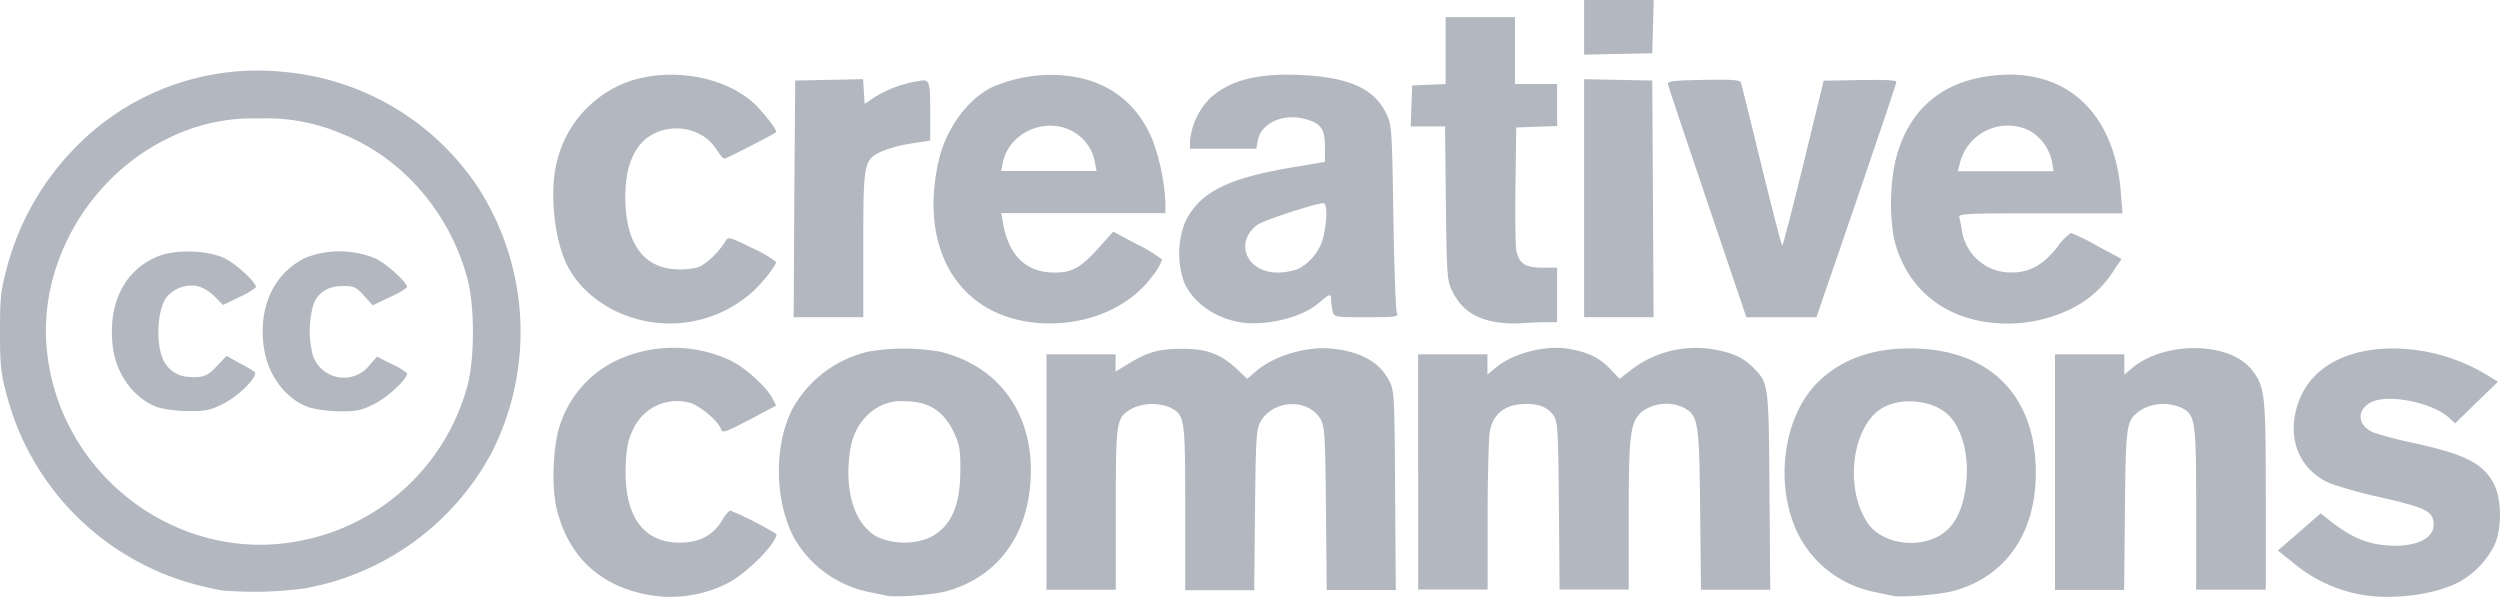 <svg xmlns="http://www.w3.org/2000/svg" viewBox="0 0 436.99 104.34" fill="#b2b7c0"><title>creative-commons-logo</title><path d="M114.05,104.1c-8.79-1.37-14.5-6.45-16.68-14.88-1.05-4-.72-11.78.66-15.37A19,19,0,0,1,107.77,63a23.49,23.49,0,0,1,19.89,0c2.57,1.22,6.3,4.59,7.38,6.67l.63,1.23L131,73.37c-4.34,2.25-4.74,2.38-5,1.61-.46-1.45-3.94-4.31-5.64-4.63a8.43,8.43,0,0,0-9.74,4.81c-.83,1.67-1.1,3-1.24,6.08-.38,8.81,2.92,13.59,9.42,13.61,3.41,0,5.79-1.23,7.4-3.84a5.63,5.63,0,0,1,1.41-1.78,58.14,58.14,0,0,1,8.12,4.13c0,1.65-5.26,6.92-8.57,8.59A22,22,0,0,1,114.05,104.1Z"/><path d="M164.29,61.47a36.79,36.79,0,0,0-12.56,0,20.46,20.46,0,0,0-13.25,10.07c-3.23,6.37-3.09,16.09.33,22.5a19.64,19.64,0,0,0,12.92,9.41c1.31.26,2.77.57,3.25.68,1.47.34,8.11-.16,10.4-.77,8-2.18,13.28-8.32,14.51-17C181.66,73.91,175.56,64.16,164.29,61.47ZM162,94.18a11.86,11.86,0,0,1-8.44-.23c-3.66-1.81-5.63-6.72-5.21-13,.26-3.83,1.14-6.16,3.05-8.15a8.32,8.32,0,0,1,6.74-2.66c4.29,0,7,1.8,8.78,5.84.78,1.75,1,2.93.94,6.27C167.87,88.79,166,92.51,162,94.18Z"/><path d="M333.86,60.9c-6.57,0-11.78,1.85-15.81,5.62-6.23,5.83-8,17.77-3.91,26.5a19.1,19.1,0,0,0,13.46,10.44l3.23.68c1.46.33,8.09-.18,10.46-.8,9.32-2.47,14.66-10.18,14.56-21C355.74,68.88,347.54,60.9,333.86,60.9Zm9.77,24c-.64,4.9-2.33,7.74-5.39,9.13-4.1,1.86-9.65.62-11.81-2.65-4.25-6.42-2.56-17.6,3.07-20.32,3.35-1.63,8.45-1,11,1.41S344.28,79.93,343.63,84.89Z"/><path d="M413.55,104.08a25.42,25.42,0,0,1-12.67-5.68l-2.72-2.17L401.9,93l3.74-3.27,1.79,1.42c3.83,3,7,4.24,11.25,4.24,4.64,0,7.3-1.83,6.62-4.56-.4-1.58-2-2.27-9.36-3.94a74.69,74.69,0,0,1-8.63-2.4c-5.78-2.49-7.93-8.64-5.22-15,2.33-5.45,8.28-8.59,16.23-8.58a32,32,0,0,1,16.31,4.59l2,1.23-3.76,3.64L429.15,74l-1.09-1c-3-2.7-10.77-4.21-13.67-2.65-2.56,1.38-2.3,4.08.51,5.26a59.4,59.4,0,0,0,6.35,1.68c9.53,2.07,12.62,3.58,14.6,7.15,1.45,2.62,1.52,7.85.15,10.89a15.26,15.26,0,0,1-6.22,6.44C425.71,103.86,419,104.81,413.55,104.08Z"/><path d="M83.52,32.7A45.52,45.52,0,0,0,49.81,12.59a44.46,44.46,0,0,0-36.9,13.46,47.23,47.23,0,0,0-11.8,21.1C.13,50.81,0,52.16,0,58s.16,7.26,1.16,11A46.47,46.47,0,0,0,35,102.38c1.42.36,3.18.73,3.89.83a66.67,66.67,0,0,0,14.22-.34A46.32,46.32,0,0,0,86,79,46.62,46.62,0,0,0,83.52,32.7ZM81.65,67.62A37.56,37.56,0,0,1,52.77,94.47C30.82,99,9.44,82.4,8.08,59.77c-.88-14.61,8-29.28,21.55-35.71a32.88,32.88,0,0,1,15.55-3.35,33.47,33.47,0,0,1,14.64,2.7c10.56,4.23,18.83,13.8,21.88,25.31C83,53.54,83,62.82,81.65,67.62Z"/><path d="M27.59,71.2c-4.15-1.47-7.33-5.8-7.89-10.72-.83-7.3,1.91-13,7.51-15.51,3-1.38,8.55-1.34,11.82.07,2,.86,5.72,4.23,5.72,5.17a12,12,0,0,1-2.86,1.69L39,53.31l-1.53-1.52a7,7,0,0,0-3-1.8,5.74,5.74,0,0,0-5.39,2c-1.76,2.48-1.89,8.95-.22,11.5a5.18,5.18,0,0,0,3.7,2.36c2.88.22,3.61,0,5.32-1.83l1.72-1.81,2.22,1.23A27.52,27.52,0,0,1,44.5,65c.75.67-2.68,4.18-5.45,5.56-2.34,1.17-3.08,1.33-6.16,1.29A21.53,21.53,0,0,1,27.59,71.2Z"/><path d="M54,71.2c-4.09-1.45-7.22-5.64-7.89-10.56-1-7.13,1.9-13.12,7.51-15.67a16.36,16.36,0,0,1,12.09.25c2,1,5.45,4.14,5.45,5a13,13,0,0,1-3,1.71l-3,1.44-1.54-1.68C62.3,50.2,61.93,50,60,50c-2.62,0-4.3,1-5.2,3.17A17,17,0,0,0,54.65,62a5.71,5.71,0,0,0,9.88,1.91l1.37-1.57,2.64,1.33a10.45,10.45,0,0,1,2.63,1.61c0,1-3.41,4.16-5.7,5.31s-3.08,1.33-6.17,1.3A21.92,21.92,0,0,1,54,71.2Z"/><path d="M182.92,82.51V61.94H195v3l2.48-1.49c3.3-2,5.28-2.5,9.43-2.48s6.57,1,9.28,3.52l1.83,1.74,1.43-1.26c3.22-2.83,9.13-4.56,13.67-4,4.85.57,8,2.35,9.64,5.49.95,1.78,1,2.14,1.1,19.25l.12,17.43H231.9l-.13-14.18c-.11-12.59-.21-14.34-.89-15.59-2.09-3.82-8.41-3.58-10.58.41-.7,1.27-.8,3-.93,15.39l-.14,14H207.17V88.77c0-15.72-.07-16.21-2.58-17.51a8.27,8.27,0,0,0-6.82.19c-2.68,1.63-2.73,2-2.73,17.54v14.09H182.92V82.51Z"/><path d="M247.88,82.51V61.94H260v3.54l1.41-1.18c3.1-2.62,8.84-4.06,13.06-3.28,3.29.61,5.17,1.56,7.06,3.55l1.57,1.66L284.68,65a18.56,18.56,0,0,1,14.4-4c3.53.56,5.55,1.44,7.29,3.18,2.8,2.8,2.79,2.71,2.93,21.68l.13,17.22H297.32l-.14-14c-.16-15.57-.32-16.5-3-17.88a7.17,7.17,0,0,0-7.31.87c-1.92,1.83-2.18,4-2.18,18.22v12.76H272.61l-.12-14.62c-.12-13.23-.21-14.73-.91-15.77-1.09-1.6-2.91-2.24-5.75-2-3,.25-4.86,1.85-5.41,4.72-.2,1-.38,7.7-.39,14.78l0,12.89H247.89V82.51Z"/><path d="M359.2,82.51V61.94h12.12v3.54l1.32-1.11c5.74-4.83,17.17-4.66,21,.31,2.28,3,2.41,4.2,2.41,22v16.39H383.88V89c0-15.53-.13-16.47-2.54-17.71a7.83,7.83,0,0,0-7,.31c-2.71,1.82-2.75,2.09-2.91,17.52l-.14,14H359.2V82.51Z"/><path d="M115.13,56.46c-7-.65-13.24-4.61-16-10.12-2.3-4.55-3.12-13-1.77-18.13a19.77,19.77,0,0,1,13.06-14.14c7.11-2.18,15.63-.74,20.82,3.51,1.69,1.38,4.78,5.27,4.41,5.55-.6.45-8.69,4.59-9,4.59s-.88-.78-1.51-1.73c-3.13-4.73-10.71-4.71-13.79,0-1.59,2.45-2.22,5.64-2,10,.37,6.89,3.31,10.69,8.58,11.07a13,13,0,0,0,4-.32c1.42-.47,3.75-2.66,4.89-4.61.47-.79.69-.73,4.66,1.23a19.29,19.29,0,0,1,4.17,2.42c0,.66-2.41,3.71-4.21,5.32A21.75,21.75,0,0,1,115.13,56.46Z"/><path d="M203.71,37.25V35.34a37.42,37.42,0,0,0-2.14-10.59c-2.8-7.07-8.42-11.09-16.25-11.61a25.79,25.79,0,0,0-11.88,2.09c-4.32,2.09-8.11,7.3-9.38,12.92-3.38,14.94,3.15,26.41,16,28.15,8.52,1.15,16.91-2,21.29-7.93a10.28,10.28,0,0,0,1.78-3,25.63,25.63,0,0,0-4.34-2.64l-4.2-2.24-2.7,3c-3,3.32-4.55,4.17-7.59,4.15-5,0-8-3-9-8.76l-.27-1.62h28.63ZM175,29.89l.28-1.41c1.11-5.54,7.92-8.33,12.73-5.21a7.6,7.6,0,0,1,3.4,5.28l.27,1.34H175Z"/><path d="M244.16,54.68c-.19-.42-.46-8-.6-16.78-.25-15.66-.28-16.07-1.27-18.1-2.08-4.26-6.37-6.23-14.52-6.67-7.71-.41-12.71.81-16.21,4A12.29,12.29,0,0,0,208,24.7V26h11.59l.28-1.49c.57-3,4.47-4.77,8.29-3.7,2.75.77,3.43,1.73,3.44,4.86v2.62l-5.89,1c-11.3,1.91-16.14,4.41-18.59,9.61A15.11,15.11,0,0,0,207,49.4c1.54,3.46,5.3,6.15,9.66,6.91s10.81-.74,13.76-3.27c2.07-1.77,2.26-1.81,2.27-.52a9.25,9.25,0,0,0,.27,1.94c.25.95.42,1,5.89,1C244.09,55.44,244.49,55.38,244.16,54.68ZM231.38,41.16a8.63,8.63,0,0,1-4.59,5.9,11.16,11.16,0,0,1-3.52.58c-5.37,0-7.59-5.3-3.49-8.34,1-.76,10.22-3.77,11.54-3.78C232,35.52,232,38.14,231.38,41.16Z"/><path d="M261.4,56.28c-3.9-.69-6.23-2.44-7.75-5.82-.69-1.52-.8-3.34-.92-15.05l-.14-13.32h-6l.12-3.57.13-3.58,2.92-.13,2.93-.12V3h12.12v11.7h7.37v7.33l-3.58.12-3.57.13-.13,10c-.07,5.48,0,10.6.13,11.39.43,2.35,1.55,3.12,4.55,3.12h2.59v9.53h-2.05c-1.13,0-3,.09-4.22.19A21.08,21.08,0,0,1,261.4,56.28Z"/><path d="M362,40.72a9.66,9.66,0,0,0-2.44,2.53c-2.35,3-4.83,4.4-7.94,4.38a8.63,8.63,0,0,1-8.63-7c-.16-1-.38-2.17-.5-2.58-.2-.71.68-.76,14.17-.76H371l-.26-3.36C369.67,19.3,360.7,11.4,347.42,13.33c-8.67,1.27-14.17,6.41-16.19,15.12a36.82,36.82,0,0,0-.2,13.13c1.93,8.16,7.86,13.53,16.25,14.72a25.24,25.24,0,0,0,15-2.45,18.29,18.29,0,0,0,7.25-6.64l1.31-1.94L366.63,43A36.46,36.46,0,0,0,362,40.72Zm-19.47-12a8.64,8.64,0,0,1,12.16-5.92,8.12,8.12,0,0,1,4,5.54l.26,1.58H342.21Z"/><path d="M138.84,34.76,139,14.08l5.93-.12,5.93-.12L151,16l.13,2.16L153,16.9a21.29,21.29,0,0,1,7.72-2.76c1.78-.32,1.88,0,1.88,5.76v4.67l-3.36.52a23.85,23.85,0,0,0-5.15,1.38c-3.09,1.46-3.19,1.94-3.19,16.36V55.44H138.73Z"/><polygon points="276.9 34.64 276.9 13.84 282.86 13.96 288.81 14.08 288.93 34.76 289.04 55.44 282.97 55.44 276.9 55.44 276.9 34.64"/><path d="M298.47,35.41c-3.74-11-6.85-20.33-6.92-20.68-.12-.55.84-.67,6.2-.77,4.84-.09,6.38,0,6.54.43s1.72,6.84,3.6,14.52,3.51,14,3.64,14,1.81-6.49,3.74-14.41l3.5-14.39,6.35-.12c3.81-.07,6.36,0,6.36.29s-2.56,7.88-5.68,17-6.26,18.31-7,20.39l-1.29,3.79H305.26Z"/><polygon points="276.9 4.78 276.9 0 282.98 0 289.06 0 288.94 4.66 288.81 9.31 282.86 9.43 276.9 9.55 276.9 4.78"/></svg>